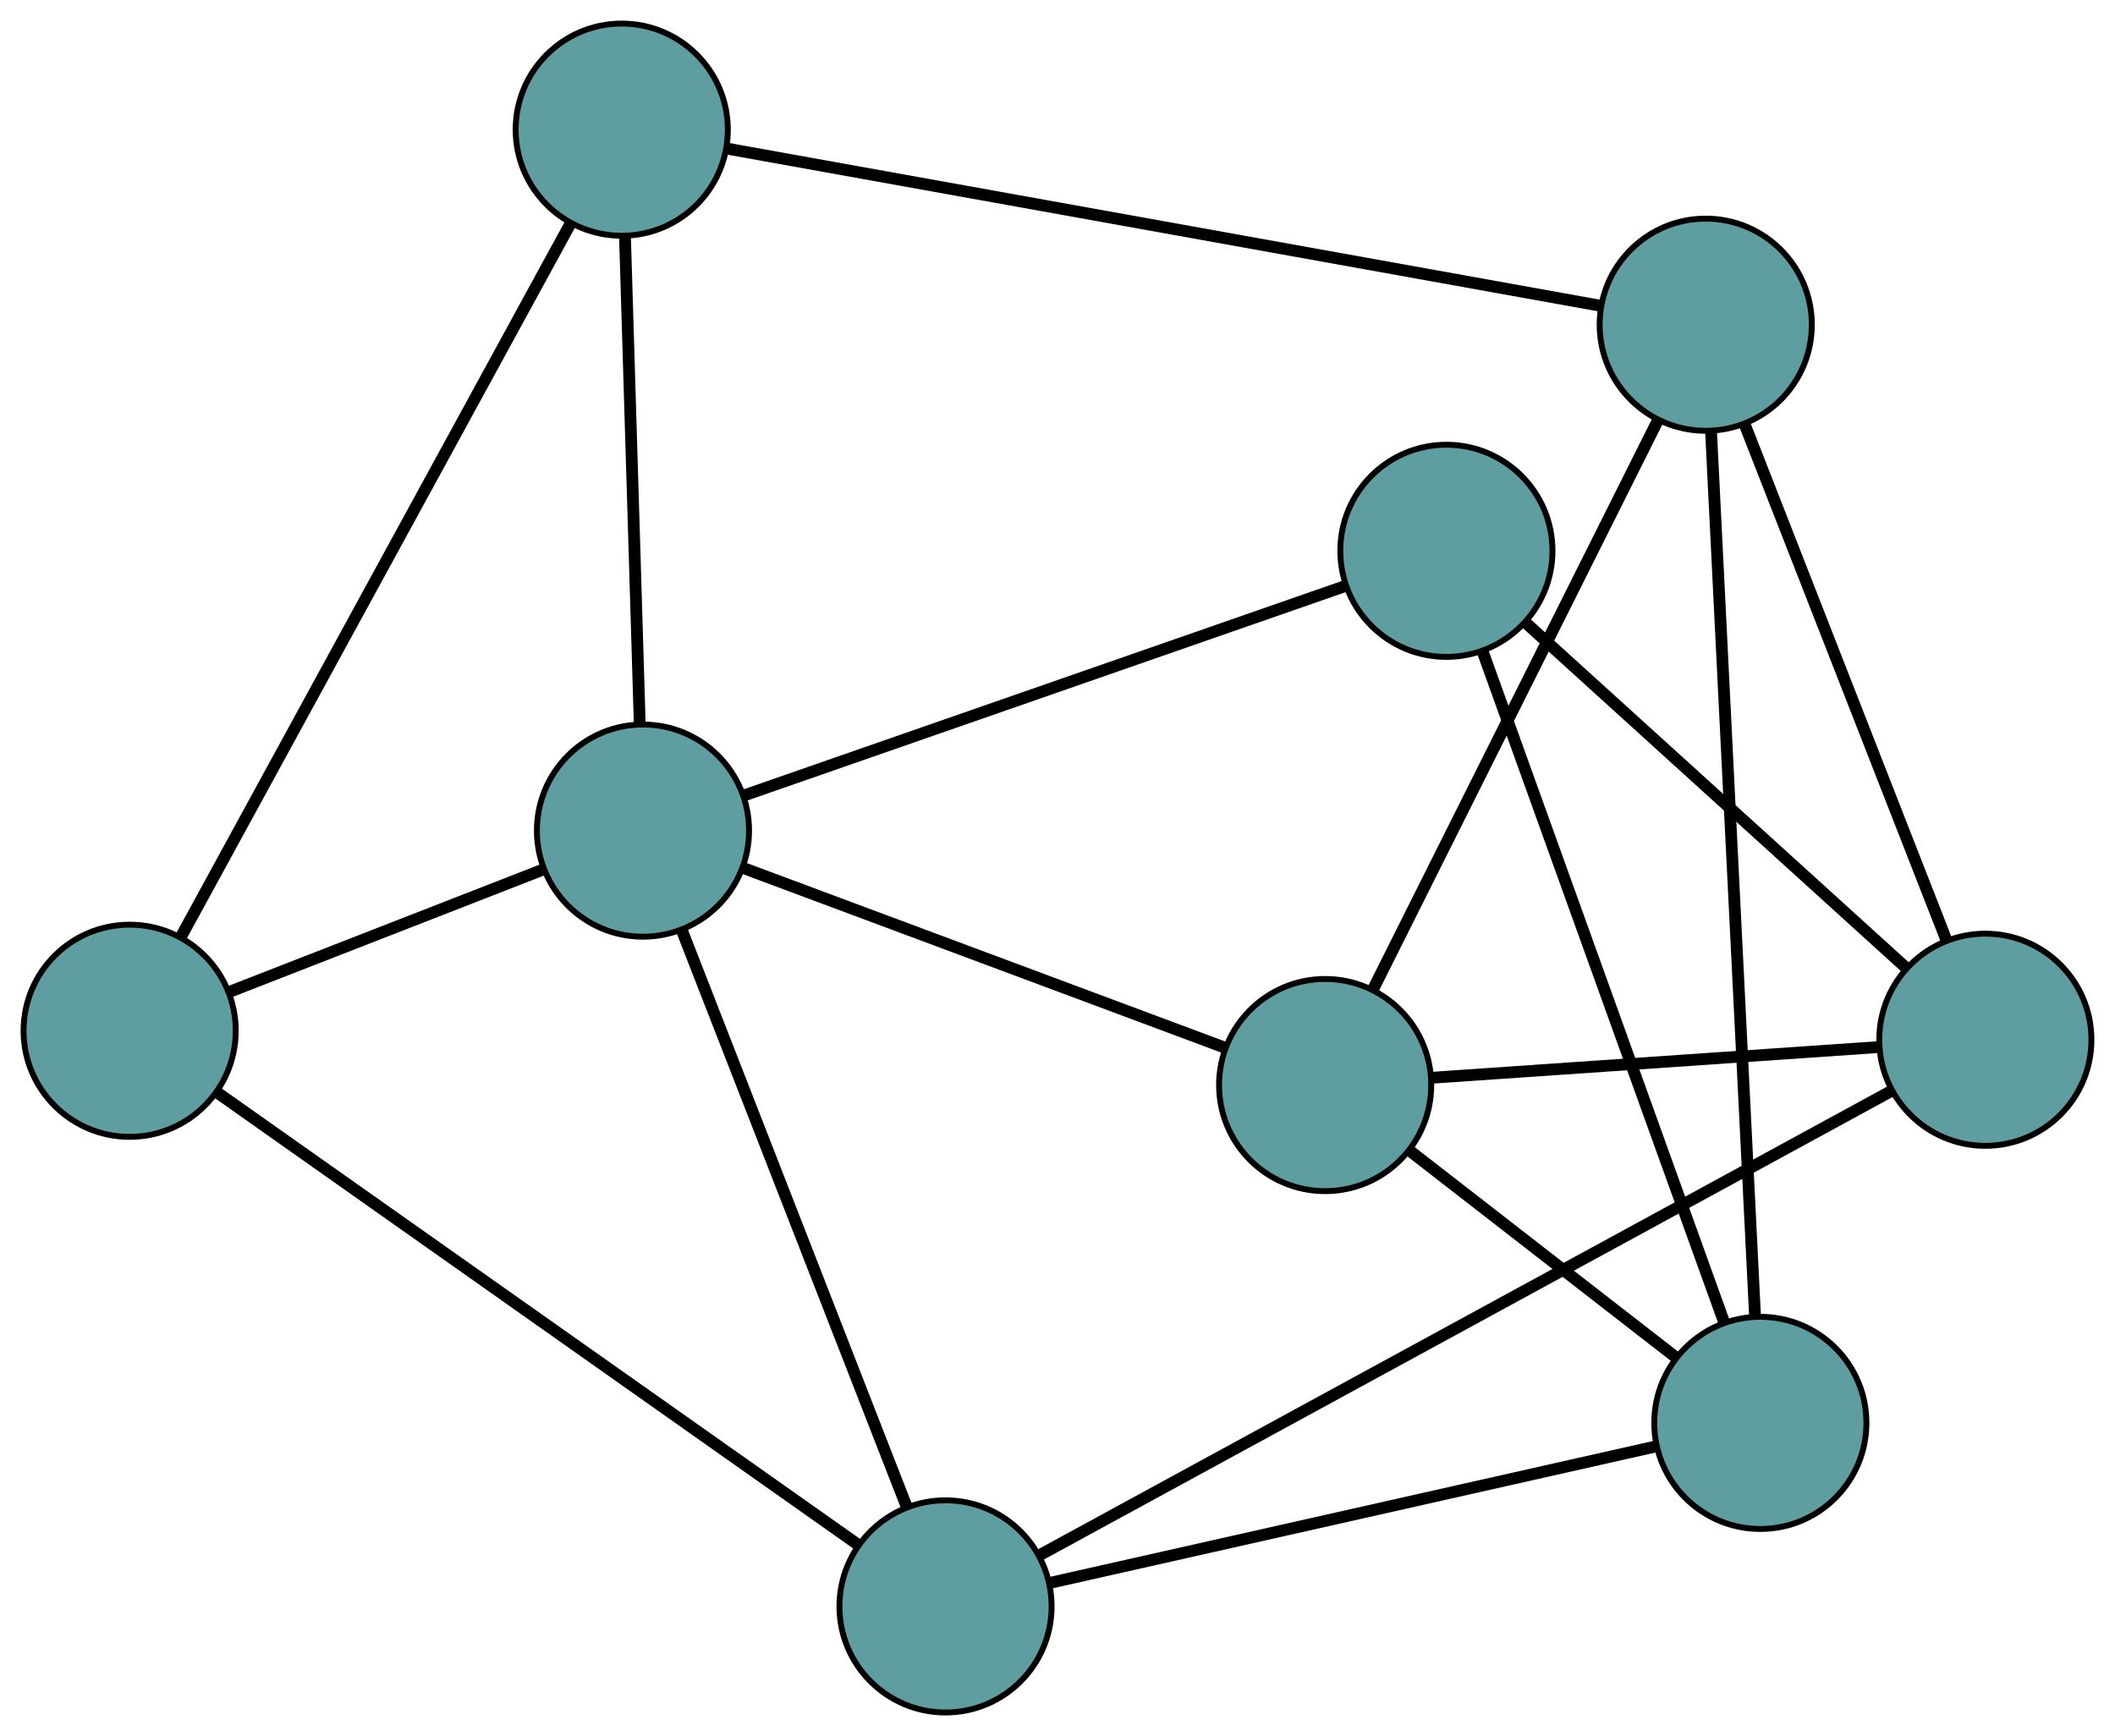 <?xml version="1.0" encoding="UTF-8" standalone="no"?>
<!DOCTYPE svg PUBLIC "-//W3C//DTD SVG 1.1//EN"
 "http://www.w3.org/Graphics/SVG/1.1/DTD/svg11.dtd">
<!-- Generated by graphviz version 2.36.0 (20140111.2315)
 -->
<!-- Title: G Pages: 1 -->
<svg width="100%" height="100%"
 viewBox="0.00 0.00 358.87 294.57" xmlns="http://www.w3.org/2000/svg" xmlns:xlink="http://www.w3.org/1999/xlink">
<g id="graph0" class="graph" transform="scale(1 1) rotate(0) translate(4 290.571)">
<title>G</title>
<!-- 0 -->
<g id="node1" class="node"><title>0</title>
<ellipse fill="cadetblue" stroke="black" cx="101.496" cy="-268.571" rx="18" ry="18"/>
</g>
<!-- 4 -->
<g id="node5" class="node"><title>4</title>
<ellipse fill="cadetblue" stroke="black" cx="285.426" cy="-235.476" rx="18" ry="18"/>
</g>
<!-- 0&#45;&#45;4 -->
<g id="edge1" class="edge"><title>0&#45;&#45;4</title>
<path fill="none" stroke="black" stroke-width="2" d="M119.467,-265.337C154.721,-258.994 232.56,-244.988 267.653,-238.674"/>
</g>
<!-- 5 -->
<g id="node6" class="node"><title>5</title>
<ellipse fill="cadetblue" stroke="black" cx="18" cy="-115.673" rx="18" ry="18"/>
</g>
<!-- 0&#45;&#45;5 -->
<g id="edge2" class="edge"><title>0&#45;&#45;5</title>
<path fill="none" stroke="black" stroke-width="2" d="M92.719,-252.497C76.641,-223.055 42.65,-160.813 26.66,-131.531"/>
</g>
<!-- 8 -->
<g id="node9" class="node"><title>8</title>
<ellipse fill="cadetblue" stroke="black" cx="105.1" cy="-149.635" rx="18" ry="18"/>
</g>
<!-- 0&#45;&#45;8 -->
<g id="edge3" class="edge"><title>0&#45;&#45;8</title>
<path fill="none" stroke="black" stroke-width="2" d="M102.044,-250.507C102.721,-228.153 103.868,-190.302 104.548,-167.869"/>
</g>
<!-- 1 -->
<g id="node2" class="node"><title>1</title>
<ellipse fill="cadetblue" stroke="black" cx="220.849" cy="-106.46" rx="18" ry="18"/>
</g>
<!-- 1&#45;&#45;4 -->
<g id="edge4" class="edge"><title>1&#45;&#45;4</title>
<path fill="none" stroke="black" stroke-width="2" d="M229.028,-122.8C241.449,-147.617 264.932,-194.531 277.314,-219.269"/>
</g>
<!-- 6 -->
<g id="node7" class="node"><title>6</title>
<ellipse fill="cadetblue" stroke="black" cx="332.872" cy="-114.149" rx="18" ry="18"/>
</g>
<!-- 1&#45;&#45;6 -->
<g id="edge5" class="edge"><title>1&#45;&#45;6</title>
<path fill="none" stroke="black" stroke-width="2" d="M238.847,-107.695C259.628,-109.121 293.627,-111.455 314.546,-112.891"/>
</g>
<!-- 7 -->
<g id="node8" class="node"><title>7</title>
<ellipse fill="cadetblue" stroke="black" cx="294.692" cy="-49.138" rx="18" ry="18"/>
</g>
<!-- 1&#45;&#45;7 -->
<g id="edge6" class="edge"><title>1&#45;&#45;7</title>
<path fill="none" stroke="black" stroke-width="2" d="M235.086,-95.407C248.078,-85.322 267.189,-70.488 280.246,-60.352"/>
</g>
<!-- 1&#45;&#45;8 -->
<g id="edge7" class="edge"><title>1&#45;&#45;8</title>
<path fill="none" stroke="black" stroke-width="2" d="M203.77,-112.83C181.885,-120.993 144.167,-135.063 122.249,-143.239"/>
</g>
<!-- 2 -->
<g id="node3" class="node"><title>2</title>
<ellipse fill="cadetblue" stroke="black" cx="156.435" cy="-18" rx="18" ry="18"/>
</g>
<!-- 2&#45;&#45;5 -->
<g id="edge8" class="edge"><title>2&#45;&#45;5</title>
<path fill="none" stroke="black" stroke-width="2" d="M141.62,-28.453C114.975,-47.252 59.276,-86.551 32.708,-105.295"/>
</g>
<!-- 2&#45;&#45;6 -->
<g id="edge9" class="edge"><title>2&#45;&#45;6</title>
<path fill="none" stroke="black" stroke-width="2" d="M172.404,-26.702C205.995,-45.008 283.618,-87.308 317.066,-105.535"/>
</g>
<!-- 2&#45;&#45;7 -->
<g id="edge10" class="edge"><title>2&#45;&#45;7</title>
<path fill="none" stroke="black" stroke-width="2" d="M174.226,-22.007C200.774,-27.986 250.461,-39.177 276.968,-45.147"/>
</g>
<!-- 2&#45;&#45;8 -->
<g id="edge11" class="edge"><title>2&#45;&#45;8</title>
<path fill="none" stroke="black" stroke-width="2" d="M149.829,-34.94C139.972,-60.215 121.523,-107.523 111.681,-132.761"/>
</g>
<!-- 3 -->
<g id="node4" class="node"><title>3</title>
<ellipse fill="cadetblue" stroke="black" cx="241.422" cy="-197.11" rx="18" ry="18"/>
</g>
<!-- 3&#45;&#45;6 -->
<g id="edge12" class="edge"><title>3&#45;&#45;6</title>
<path fill="none" stroke="black" stroke-width="2" d="M254.916,-184.869C272.206,-169.184 302.006,-142.15 319.323,-126.44"/>
</g>
<!-- 3&#45;&#45;7 -->
<g id="edge13" class="edge"><title>3&#45;&#45;7</title>
<path fill="none" stroke="black" stroke-width="2" d="M247.533,-180.136C257.754,-151.745 278.206,-94.933 288.488,-66.371"/>
</g>
<!-- 3&#45;&#45;8 -->
<g id="edge14" class="edge"><title>3&#45;&#45;8</title>
<path fill="none" stroke="black" stroke-width="2" d="M224.157,-191.098C197.935,-181.966 148.364,-164.702 122.225,-155.599"/>
</g>
<!-- 4&#45;&#45;6 -->
<g id="edge15" class="edge"><title>4&#45;&#45;6</title>
<path fill="none" stroke="black" stroke-width="2" d="M292.023,-218.606C301.037,-195.556 317.114,-154.445 326.178,-131.267"/>
</g>
<!-- 4&#45;&#45;7 -->
<g id="edge16" class="edge"><title>4&#45;&#45;7</title>
<path fill="none" stroke="black" stroke-width="2" d="M286.332,-217.27C288.108,-181.555 292.029,-102.697 293.796,-67.144"/>
</g>
<!-- 5&#45;&#45;8 -->
<g id="edge17" class="edge"><title>5&#45;&#45;8</title>
<path fill="none" stroke="black" stroke-width="2" d="M34.794,-122.221C50.118,-128.197 72.659,-136.986 88.061,-142.991"/>
</g>
</g>
</svg>

